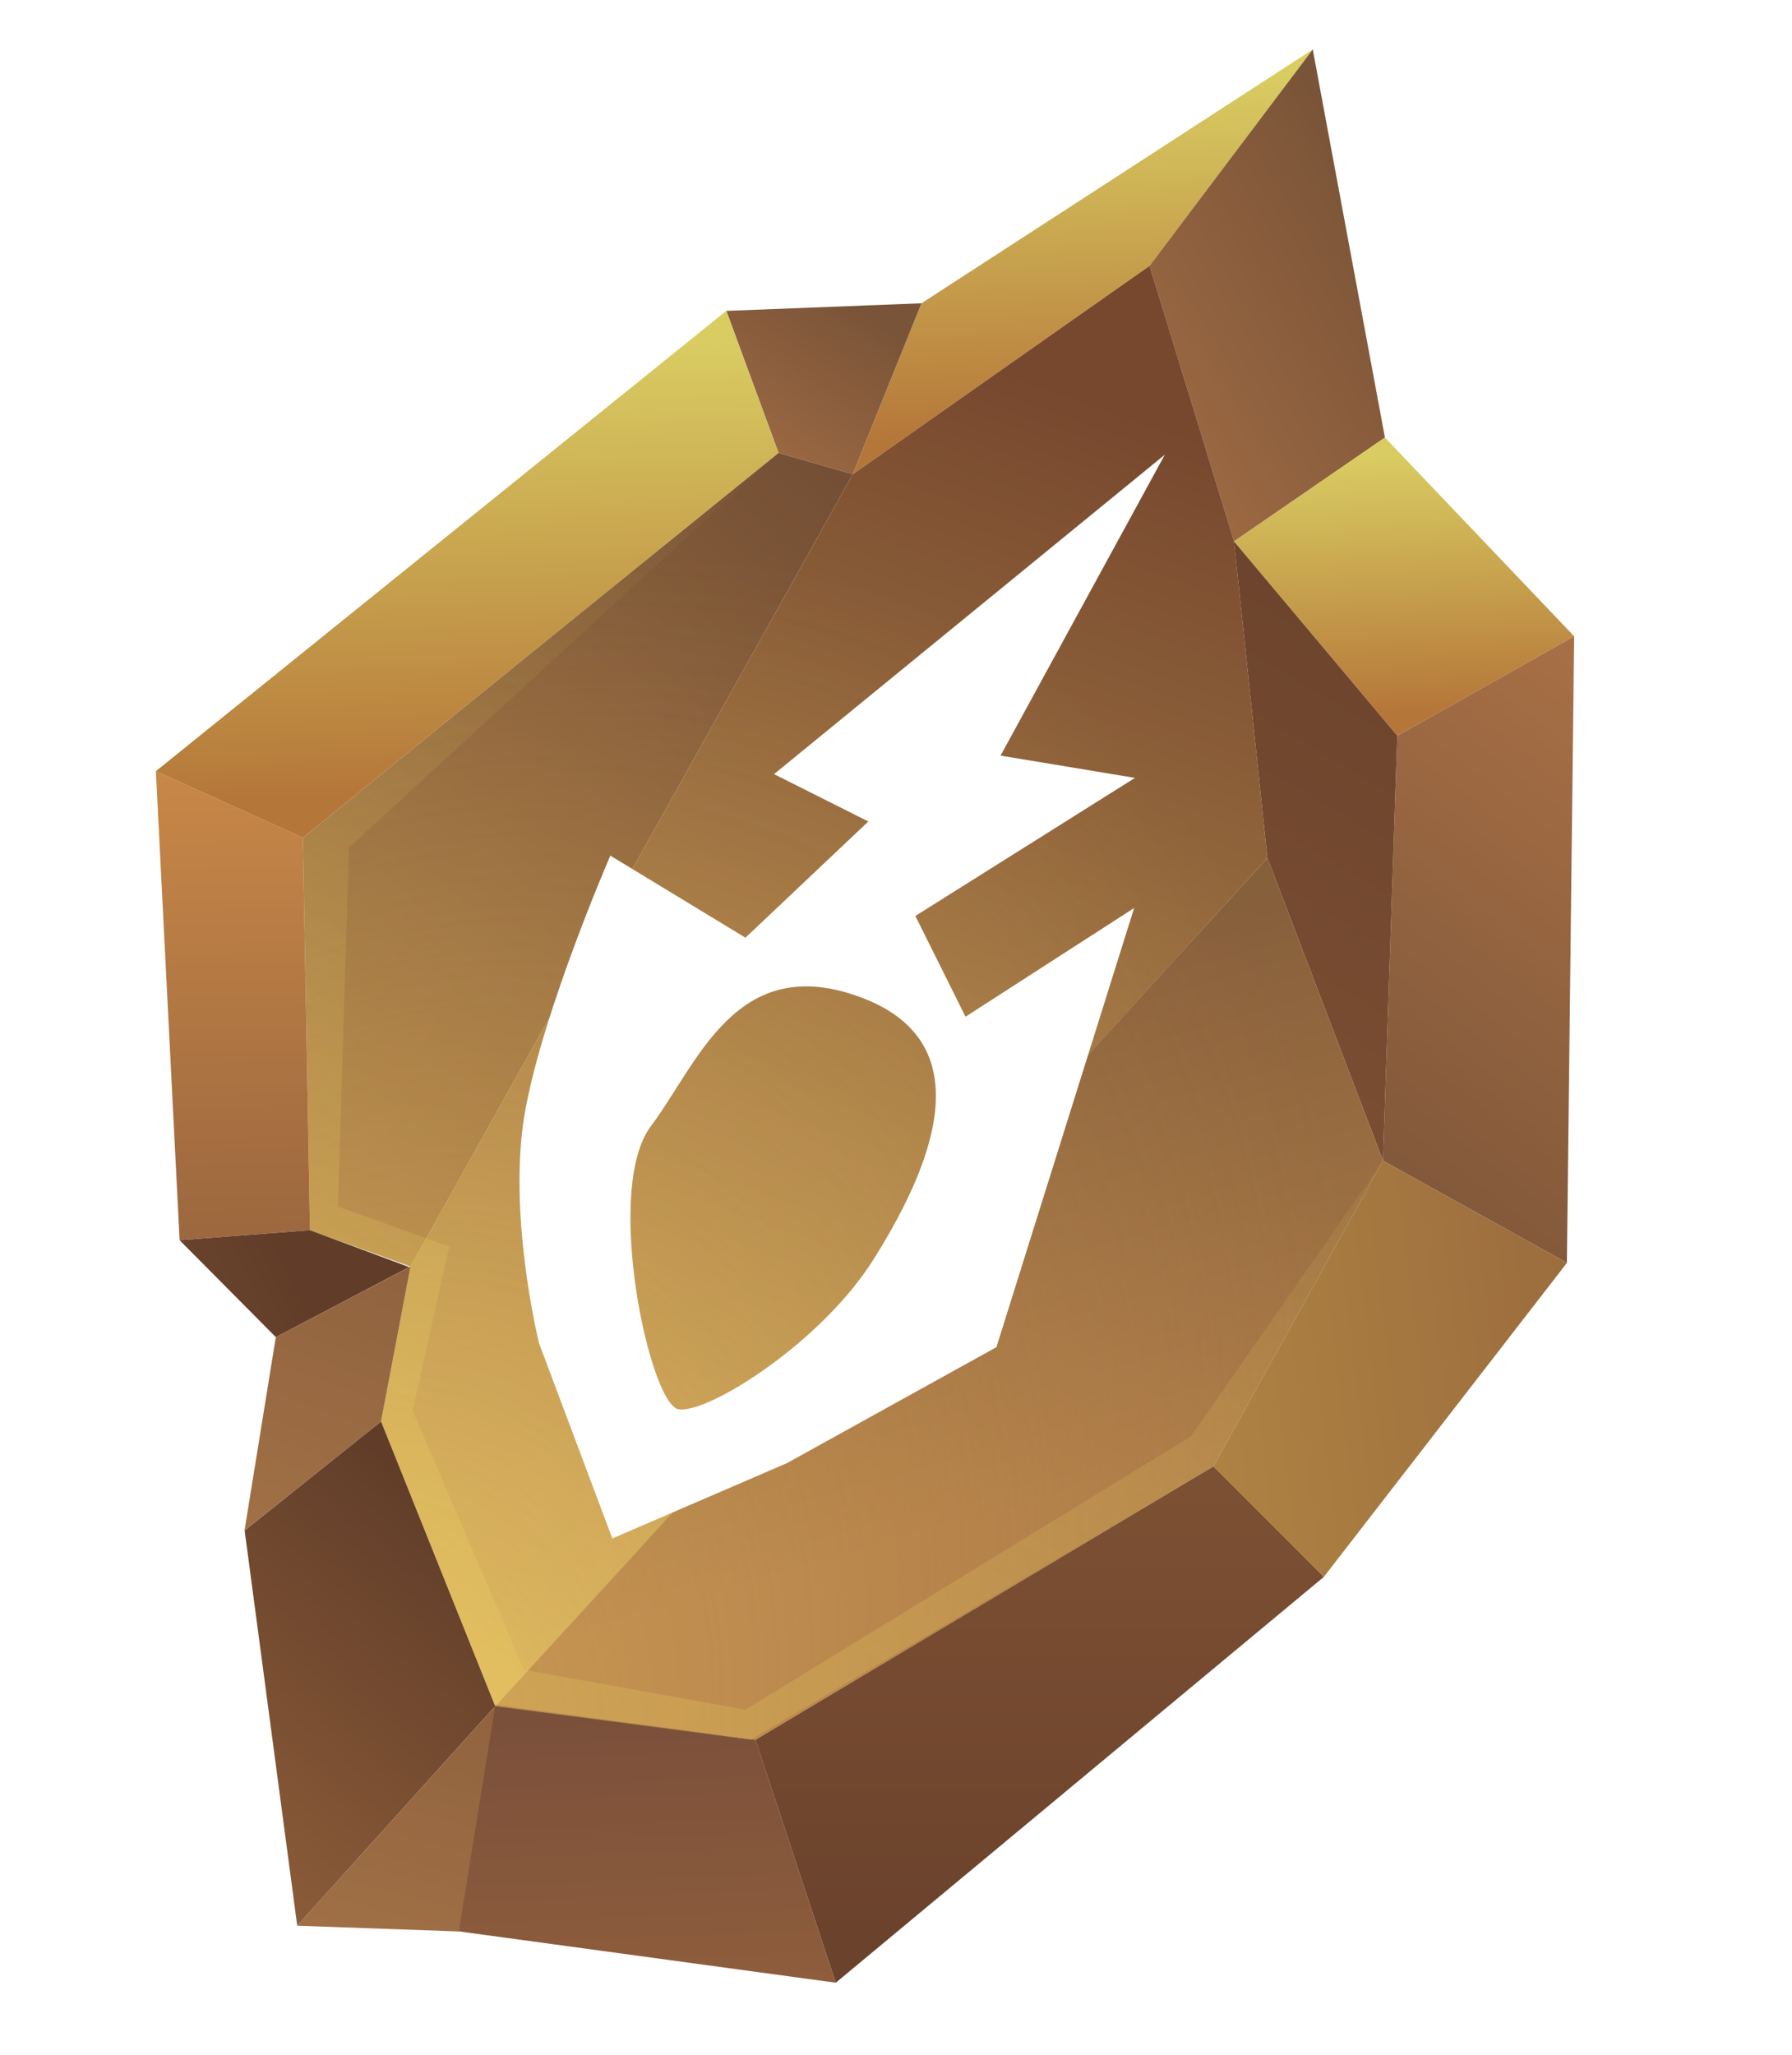 <svg width="116" height="133" viewBox="0 0 116 133" fill="none" xmlns="http://www.w3.org/2000/svg">
<g clip-path="url(#clip0_2001_511)">
<g filter="url(#filter0_d_2001_511)">
<path d="M74.412 14.607L84.979 0.6L59.649 17.025L55.203 28.088L74.412 14.607Z" fill="url(#paint0_linear_2001_511)"/>
<path d="M74.41 14.608L84.977 0.601L89.649 25.714L79.879 32.436L74.41 14.608Z" fill="url(#paint1_linear_2001_511)"/>
<path d="M90.45 45.01L101.899 38.577L89.649 25.712L79.879 32.434L90.45 45.01Z" fill="url(#paint2_linear_2001_511)"/>
<path d="M90.45 45.011L101.898 38.577L101.429 79.124L89.524 72.512L90.45 45.011Z" fill="url(#paint3_linear_2001_511)"/>
<path d="M90.45 45.01L79.879 32.434L82.04 52.917L89.524 72.511L90.45 45.01Z" fill="url(#paint4_linear_2001_511)"/>
<path d="M78.544 92.293L85.695 99.443L101.429 79.123L89.523 72.511L78.544 92.293Z" fill="url(#paint5_linear_2001_511)"/>
<path d="M89.525 72.511L78.546 92.293L48.903 109.989L32.051 107.809L82.042 52.918L89.525 72.511Z" fill="url(#paint6_linear_2001_511)"/>
<path d="M78.545 92.293L85.696 99.443L54.102 125.705L48.899 109.988L78.545 92.293Z" fill="url(#paint7_linear_2001_511)"/>
<path d="M31.997 107.713L29.497 122.355L54.103 125.705L48.902 109.988L31.997 107.713Z" fill="url(#paint8_linear_2001_511)"/>
<path d="M50.397 26.709L47.017 17.518L59.647 17.026L55.201 28.089L50.397 26.709Z" fill="url(#paint9_linear_2001_511)"/>
<path d="M50.397 26.709L47.014 17.517L10.089 47.304L19.606 51.608L50.397 26.709Z" fill="url(#paint10_linear_2001_511)"/>
<path d="M50.398 26.71L55.202 28.09L26.574 79.359L20.064 77.009L19.607 51.609L50.398 26.71Z" fill="url(#paint11_linear_2001_511)"/>
<path d="M74.412 14.607L55.203 28.088L26.574 79.357L24.665 89.387L32.056 107.809L40.585 98.52L82.042 52.917L79.881 32.434L74.412 14.607Z" fill="url(#paint12_linear_2001_511)"/>
<path d="M79.88 32.437L82.042 52.919L82.041 52.919L89.524 72.512L78.545 92.294L48.902 109.99L32.05 107.811L32.053 107.805L24.665 89.389L26.574 79.36L26.574 79.359L20.064 77.009L19.607 51.609L50.398 26.71L55.203 28.09L55.202 28.091L74.412 14.609L79.88 32.437Z" fill="url(#paint13_radial_2001_511)" fill-opacity="0.5"/>
<path d="M22.59 52.249L21.877 75.472L29.078 78.072L26.711 88.675L33.916 105.459L48.251 108.038L77.083 90.353L89.52 72.519L78.546 92.293L48.578 109.989L32.056 107.809L32.056 107.81L32.055 107.809L32.051 107.809L32.053 107.804L24.667 89.388L26.575 79.359L26.575 79.358L20.066 77.008L19.608 51.608L50.399 26.709L22.59 52.249Z" fill="url(#paint14_linear_2001_511)" fill-opacity="0.2"/>
<path d="M20.064 77.007L11.626 77.653L10.09 47.302L19.607 51.606L20.064 77.007Z" fill="url(#paint15_linear_2001_511)"/>
<path d="M20.064 77.008L11.625 77.654L17.854 83.928L26.488 79.396L20.064 77.008Z" fill="url(#paint16_linear_2001_511)"/>
<path d="M26.574 79.358L26.573 79.358L24.664 89.387L15.829 96.442L17.854 83.927L26.573 79.358L26.573 79.357L26.574 79.358Z" fill="url(#paint17_linear_2001_511)"/>
<path d="M19.24 122.016L32.054 107.809L24.666 89.387L15.836 96.443L19.24 122.016Z" fill="url(#paint18_linear_2001_511)"/>
<path d="M19.239 122.016L32.054 107.81L29.7 122.389L19.239 122.016Z" fill="url(#paint19_linear_2001_511)"/>
</g>
</g>
<g clip-path="url(#clip1_2001_511)">
<g filter="url(#filter1_ddi_2001_511)">
<path d="M50.106 50.55L56.209 53.614L48.256 61.135L39.509 55.826C39.509 55.826 35.214 65.683 34.003 72.299C32.793 78.916 34.895 87.383 34.895 87.383L39.638 100.011L50.943 95.135L64.5 87.632L73.416 59.213L62.5 66.249L59.253 59.728L73.471 50.793L64.768 49.353L75.403 29.877L50.106 50.55ZM42.126 73.342C45.186 69.275 47.645 61.948 55.783 65.016C63.922 68.084 59.974 76.479 56.568 81.918C53.163 87.358 45.803 91.963 43.925 91.651C42.047 91.337 39.067 77.408 42.126 73.342Z" fill="white"/>
</g>
</g>
<defs>
<filter id="filter0_d_2001_511" x="7.489" y="0.599" width="97.01" height="130.306" filterUnits="userSpaceOnUse" color-interpolation-filters="sRGB">
<feFlood flood-opacity="0" result="BackgroundImageFix"/>
<feColorMatrix in="SourceAlpha" type="matrix" values="0 0 0 0 0 0 0 0 0 0 0 0 0 0 0 0 0 0 127 0" result="hardAlpha"/>
<feOffset dy="2.6"/>
<feGaussianBlur stdDeviation="1.3"/>
<feComposite in2="hardAlpha" operator="out"/>
<feColorMatrix type="matrix" values="0 0 0 0 0.217 0 0 0 0 0.155 0 0 0 0 0.097 0 0 0 0.25 0"/>
<feBlend mode="normal" in2="BackgroundImageFix" result="effect1_dropShadow_2001_511"/>
<feBlend mode="normal" in="SourceGraphic" in2="effect1_dropShadow_2001_511" result="shape"/>
</filter>
<filter id="filter1_ddi_2001_511" x="31.078" y="27.327" width="46.875" height="75.234" filterUnits="userSpaceOnUse" color-interpolation-filters="sRGB">
<feFlood flood-opacity="0" result="BackgroundImageFix"/>
<feColorMatrix in="SourceAlpha" type="matrix" values="0 0 0 0 0 0 0 0 0 0 0 0 0 0 0 0 0 0 127 0" result="hardAlpha"/>
<feOffset/>
<feGaussianBlur stdDeviation="1.275"/>
<feComposite in2="hardAlpha" operator="out"/>
<feColorMatrix type="matrix" values="0 0 0 0 1 0 0 0 0 1 0 0 0 0 1 0 0 0 0.15 0"/>
<feBlend mode="normal" in2="BackgroundImageFix" result="effect1_dropShadow_2001_511"/>
<feColorMatrix in="SourceAlpha" type="matrix" values="0 0 0 0 0 0 0 0 0 0 0 0 0 0 0 0 0 0 127 0" result="hardAlpha"/>
<feOffset dy="-0.455"/>
<feComposite in2="hardAlpha" operator="out"/>
<feColorMatrix type="matrix" values="0 0 0 0 1 0 0 0 0 1 0 0 0 0 1 0 0 0 1 0"/>
<feBlend mode="normal" in2="effect1_dropShadow_2001_511" result="effect2_dropShadow_2001_511"/>
<feBlend mode="normal" in="SourceGraphic" in2="effect2_dropShadow_2001_511" result="shape"/>
<feColorMatrix in="SourceAlpha" type="matrix" values="0 0 0 0 0 0 0 0 0 0 0 0 0 0 0 0 0 0 127 0" result="hardAlpha"/>
<feOffset/>
<feGaussianBlur stdDeviation="1.821"/>
<feComposite in2="hardAlpha" operator="arithmetic" k2="-1" k3="1"/>
<feColorMatrix type="matrix" values="0 0 0 0 0.855 0 0 0 0 0.659 0 0 0 0 0.278 0 0 0 1 0"/>
<feBlend mode="normal" in2="shape" result="effect3_innerShadow_2001_511"/>
</filter>
<linearGradient id="paint0_linear_2001_511" x1="69.645" y1="2.607" x2="70.539" y2="25.578" gradientUnits="userSpaceOnUse">
<stop stop-color="#D9CD62"/>
<stop offset="1" stop-color="#B57639"/>
</linearGradient>
<linearGradient id="paint1_linear_2001_511" x1="89.03" y1="9.73" x2="60.133" y2="26.978" gradientUnits="userSpaceOnUse">
<stop stop-color="#7A5438"/>
<stop offset="1" stop-color="#B47749"/>
</linearGradient>
<linearGradient id="paint2_linear_2001_511" x1="90.554" y1="26.712" x2="91.21" y2="43.576" gradientUnits="userSpaceOnUse">
<stop stop-color="#D9CD62"/>
<stop offset="1" stop-color="#B57639"/>
</linearGradient>
<linearGradient id="paint3_linear_2001_511" x1="99.689" y1="89.38" x2="131.69" y2="47.519" gradientUnits="userSpaceOnUse">
<stop stop-color="#7A5438"/>
<stop offset="1" stop-color="#B47749"/>
</linearGradient>
<linearGradient id="paint4_linear_2001_511" x1="91.969" y1="34.061" x2="38.683" y2="123.709" gradientUnits="userSpaceOnUse">
<stop stop-color="#6B422C"/>
<stop offset="1" stop-color="#95653D"/>
</linearGradient>
<linearGradient id="paint5_linear_2001_511" x1="59.152" y1="89.384" x2="107.23" y2="83.42" gradientUnits="userSpaceOnUse">
<stop stop-color="#BC9348"/>
<stop offset="1" stop-color="#98683C"/>
</linearGradient>
<linearGradient id="paint6_linear_2001_511" x1="64.062" y1="60.338" x2="73.571" y2="93.017" gradientUnits="userSpaceOnUse">
<stop stop-color="#865F3B"/>
<stop offset="1" stop-color="#A97946"/>
</linearGradient>
<linearGradient id="paint7_linear_2001_511" x1="67.606" y1="122.63" x2="67.606" y2="50.297" gradientUnits="userSpaceOnUse">
<stop stop-color="#6B422C"/>
<stop offset="1" stop-color="#95653D"/>
</linearGradient>
<linearGradient id="paint8_linear_2001_511" x1="45.44" y1="103.963" x2="47.19" y2="145.38" gradientUnits="userSpaceOnUse">
<stop stop-color="#764D3A"/>
<stop offset="1" stop-color="#A46B3E"/>
<stop offset="1" stop-color="#935833"/>
</linearGradient>
<linearGradient id="paint9_linear_2001_511" x1="59.774" y1="20.218" x2="48.826" y2="36.307" gradientUnits="userSpaceOnUse">
<stop stop-color="#7A5438"/>
<stop offset="1" stop-color="#B47749"/>
</linearGradient>
<linearGradient id="paint10_linear_2001_511" x1="29.594" y1="19.964" x2="30.715" y2="48.775" gradientUnits="userSpaceOnUse">
<stop stop-color="#D9CD62"/>
<stop offset="1" stop-color="#B57639"/>
</linearGradient>
<linearGradient id="paint11_linear_2001_511" x1="-7.644" y1="79.463" x2="49.523" y2="19.38" gradientUnits="userSpaceOnUse">
<stop stop-color="#BE944D"/>
<stop offset="1" stop-color="#724C34"/>
</linearGradient>
<linearGradient id="paint12_linear_2001_511" x1="62.278" y1="19.652" x2="30.845" y2="107.945" gradientUnits="userSpaceOnUse">
<stop stop-color="#77472E"/>
<stop offset="1" stop-color="#D2B15D"/>
</linearGradient>
<radialGradient id="paint13_radial_2001_511" cx="0" cy="0" r="1" gradientUnits="userSpaceOnUse" gradientTransform="translate(12.881 123.149) rotate(-57.267) scale(99.063 62.928)">
<stop stop-color="#F5CD65"/>
<stop offset="1" stop-color="#F5B065" stop-opacity="0"/>
</radialGradient>
<linearGradient id="paint14_linear_2001_511" x1="43.985" y1="98.285" x2="77.682" y2="37.663" gradientUnits="userSpaceOnUse">
<stop stop-color="#F5DE66"/>
<stop offset="1" stop-color="#F5DE66" stop-opacity="0"/>
</linearGradient>
<linearGradient id="paint15_linear_2001_511" x1="12.772" y1="87.6" x2="11.863" y2="44.758" gradientUnits="userSpaceOnUse">
<stop stop-color="#8E5D3C"/>
<stop offset="1" stop-color="#CB8A48"/>
</linearGradient>
<linearGradient id="paint16_linear_2001_511" x1="18.024" y1="77.921" x2="-18.861" y2="95.552" gradientUnits="userSpaceOnUse">
<stop stop-color="#613D29"/>
<stop offset="1" stop-color="#95633C"/>
</linearGradient>
<linearGradient id="paint17_linear_2001_511" x1="27.489" y1="73.523" x2="17.122" y2="102.206" gradientUnits="userSpaceOnUse">
<stop stop-color="#8B5F3C"/>
<stop offset="1" stop-color="#A57348"/>
</linearGradient>
<linearGradient id="paint18_linear_2001_511" x1="29.106" y1="95.213" x2="7.523" y2="120.88" gradientUnits="userSpaceOnUse">
<stop stop-color="#613D29"/>
<stop offset="1" stop-color="#95633C"/>
</linearGradient>
<linearGradient id="paint19_linear_2001_511" x1="33.194" y1="102.725" x2="26.318" y2="129.245" gradientUnits="userSpaceOnUse">
<stop stop-color="#8B5F3C"/>
<stop offset="1" stop-color="#A57348"/>
</linearGradient>
<clipPath id="clip0_2001_511">
<rect width="98" height="133" fill="white" transform="translate(6.939)"/>
</clipPath>
<clipPath id="clip1_2001_511">
<rect width="99.255" height="60.1" fill="white" transform="matrix(-0.895 0.446 0.446 0.895 88.852 16)"/>
</clipPath>
</defs>
</svg>
